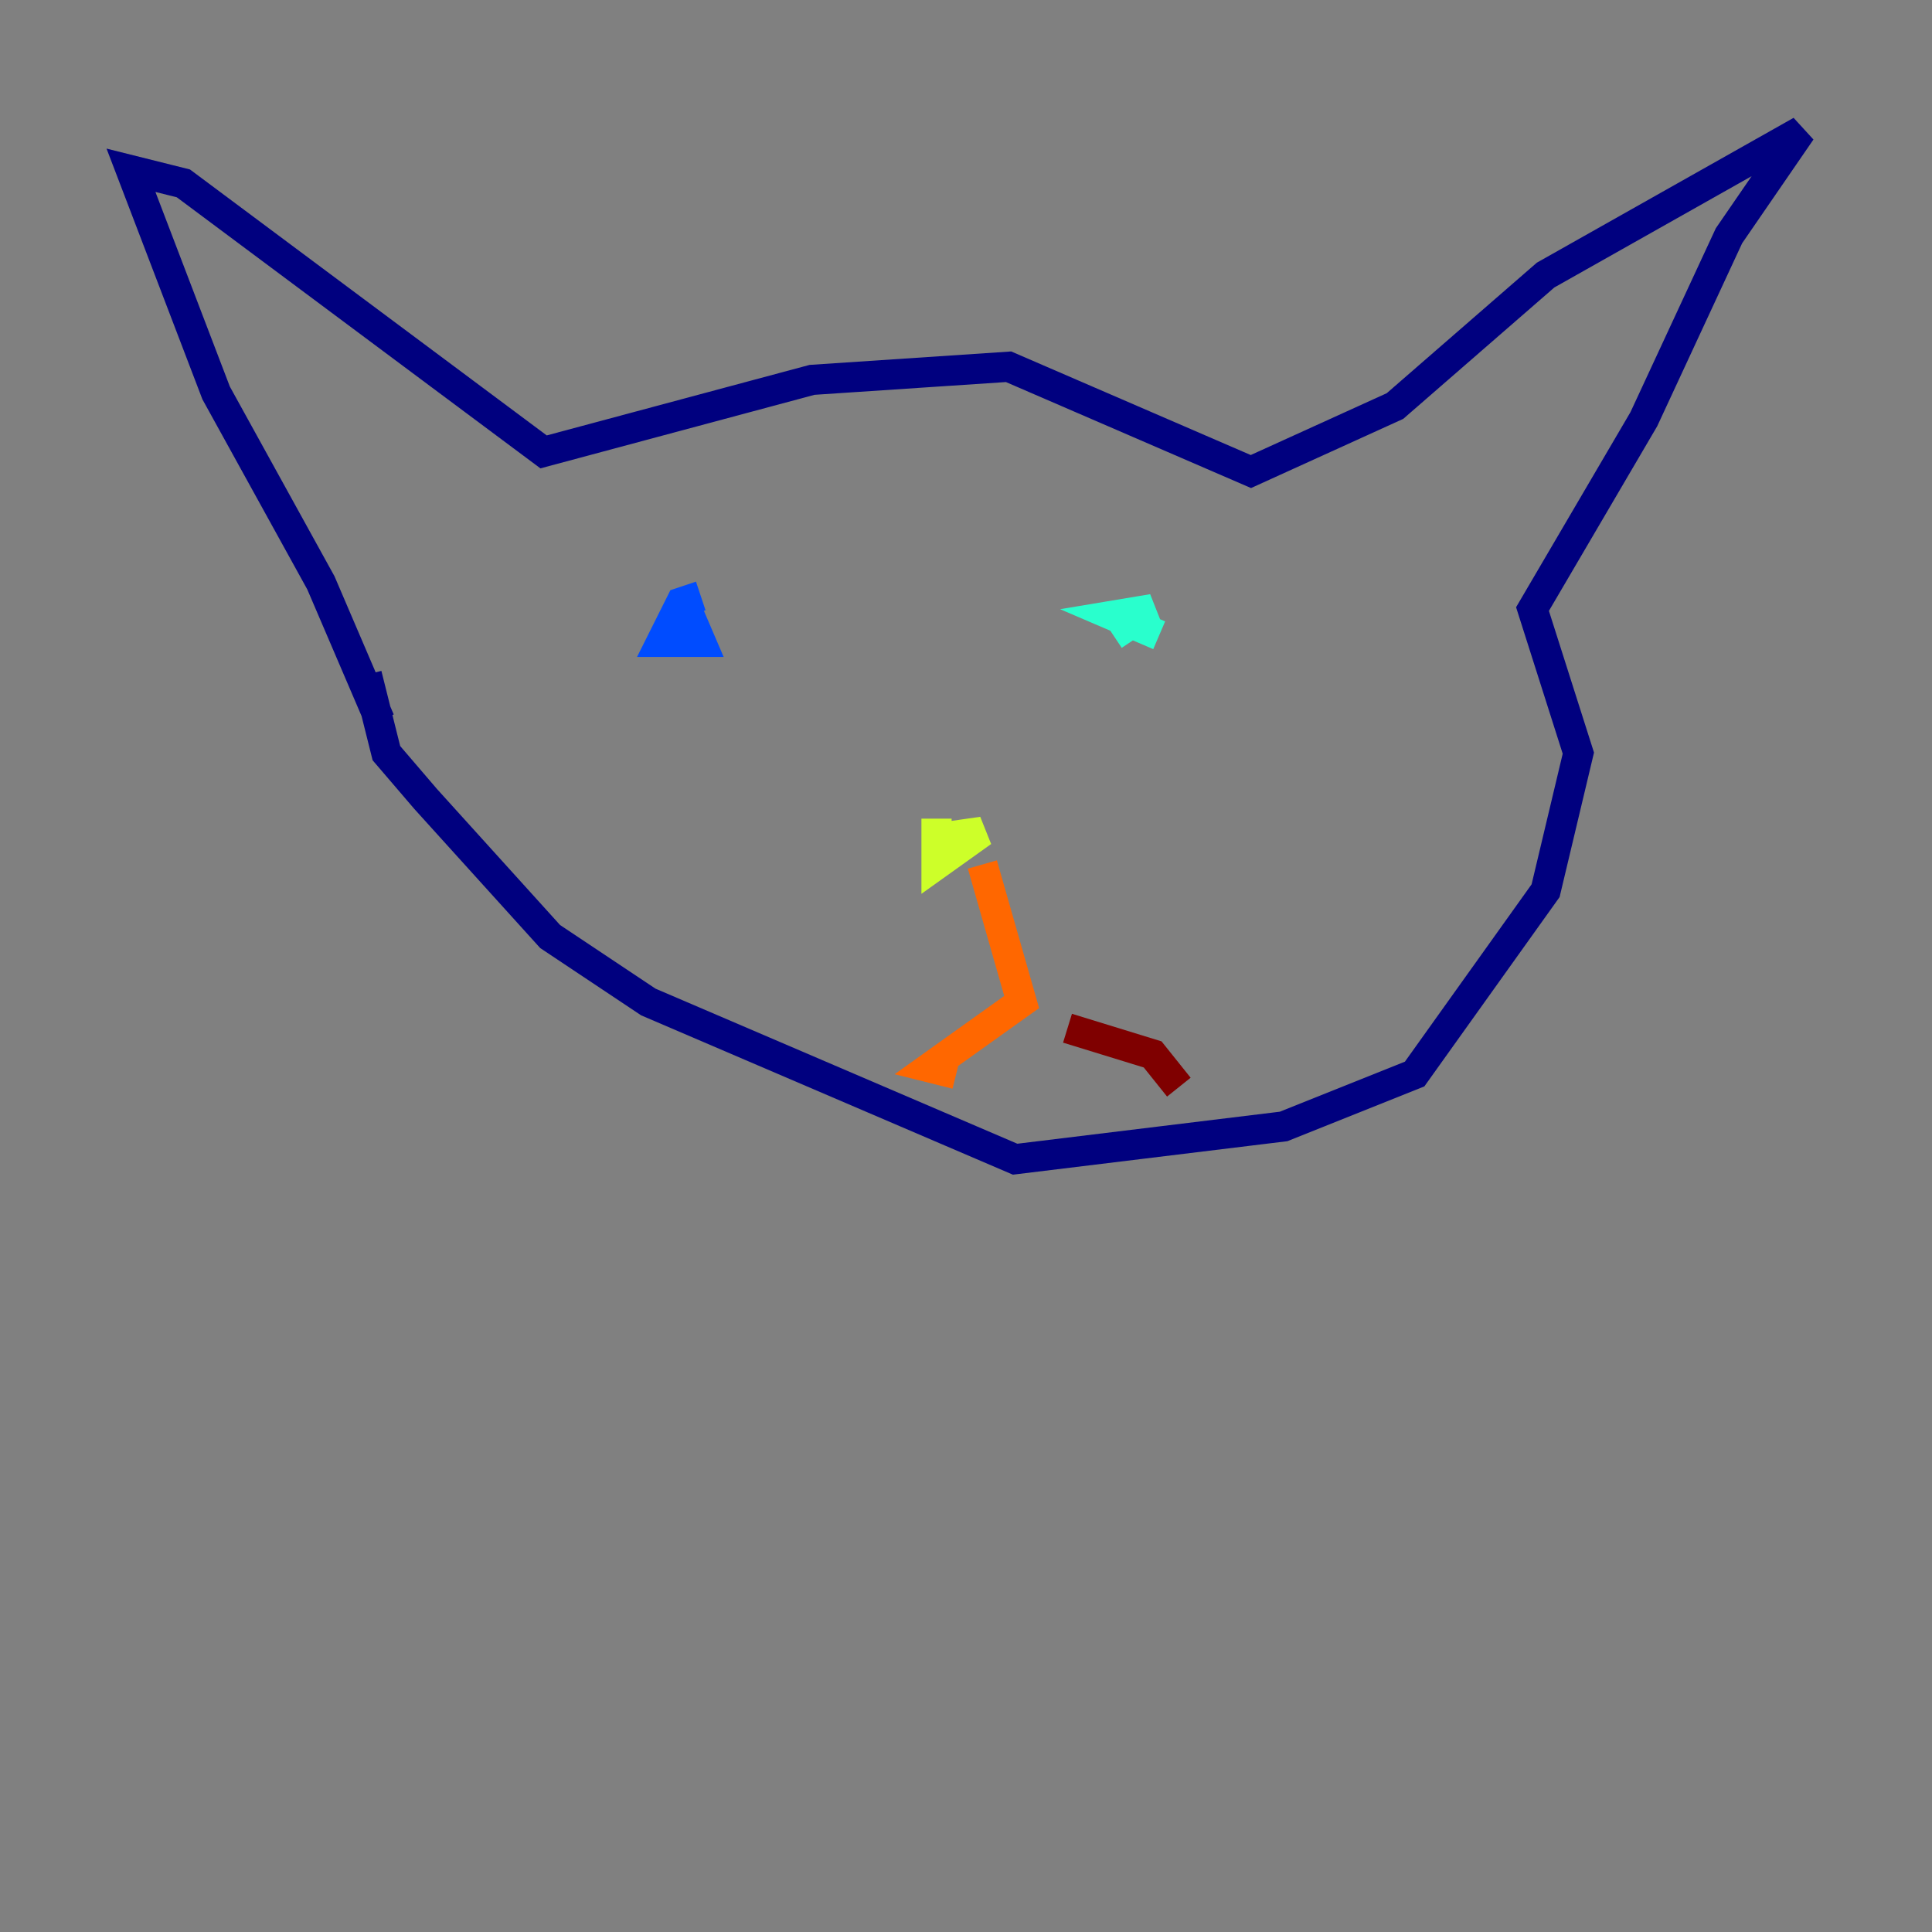 <?xml version="1.0" encoding="utf-8" ?>
<svg baseProfile="tiny" height="128" version="1.2" viewBox="0,0,128,128" width="128" xmlns="http://www.w3.org/2000/svg" xmlns:ev="http://www.w3.org/2001/xml-events" xmlns:xlink="http://www.w3.org/1999/xlink"><rect x="0" y="0" width="128" height="128" fill="#808080" stroke="none"/><defs /><polyline fill="none" points="25.166,47.729 21.261,38.617 14.319,26.034 8.678,11.281 12.149,12.149 36.014,29.939 53.803,25.166 66.82,24.298 82.875,31.241 92.42,26.902 102.4,18.224 119.322,8.678 114.549,15.62 108.909,27.77 101.532,40.352 104.57,49.898 102.4,59.01 93.722,71.159 85.044,74.63 67.254,76.8 42.956,66.386 36.447,62.047 28.203,52.936 25.6,49.898 24.298,44.691" stroke="#00007f" stroke-width="2" /><polyline fill="none" points="45.125,39.485 46.427,42.522 43.824,42.522 45.125,39.919 46.427,39.485" stroke="#004cff" stroke-width="2" /><polyline fill="none" points="76.8,42.088 73.763,40.786 76.366,40.352 73.763,42.088" stroke="#29ffcd" stroke-width="2" /><polyline fill="none" points="62.047,55.539 65.085,55.105 62.047,57.275 62.047,54.237" stroke="#cdff29" stroke-width="2" /><polyline fill="none" points="65.085,57.275 67.688,66.386 61.614,70.725 63.349,71.159" stroke="#ff6700" stroke-width="2" /><polyline fill="none" points="70.725,68.122 76.366,69.858 78.102,72.027" stroke="#7f0000" stroke-width="2" /></svg>
